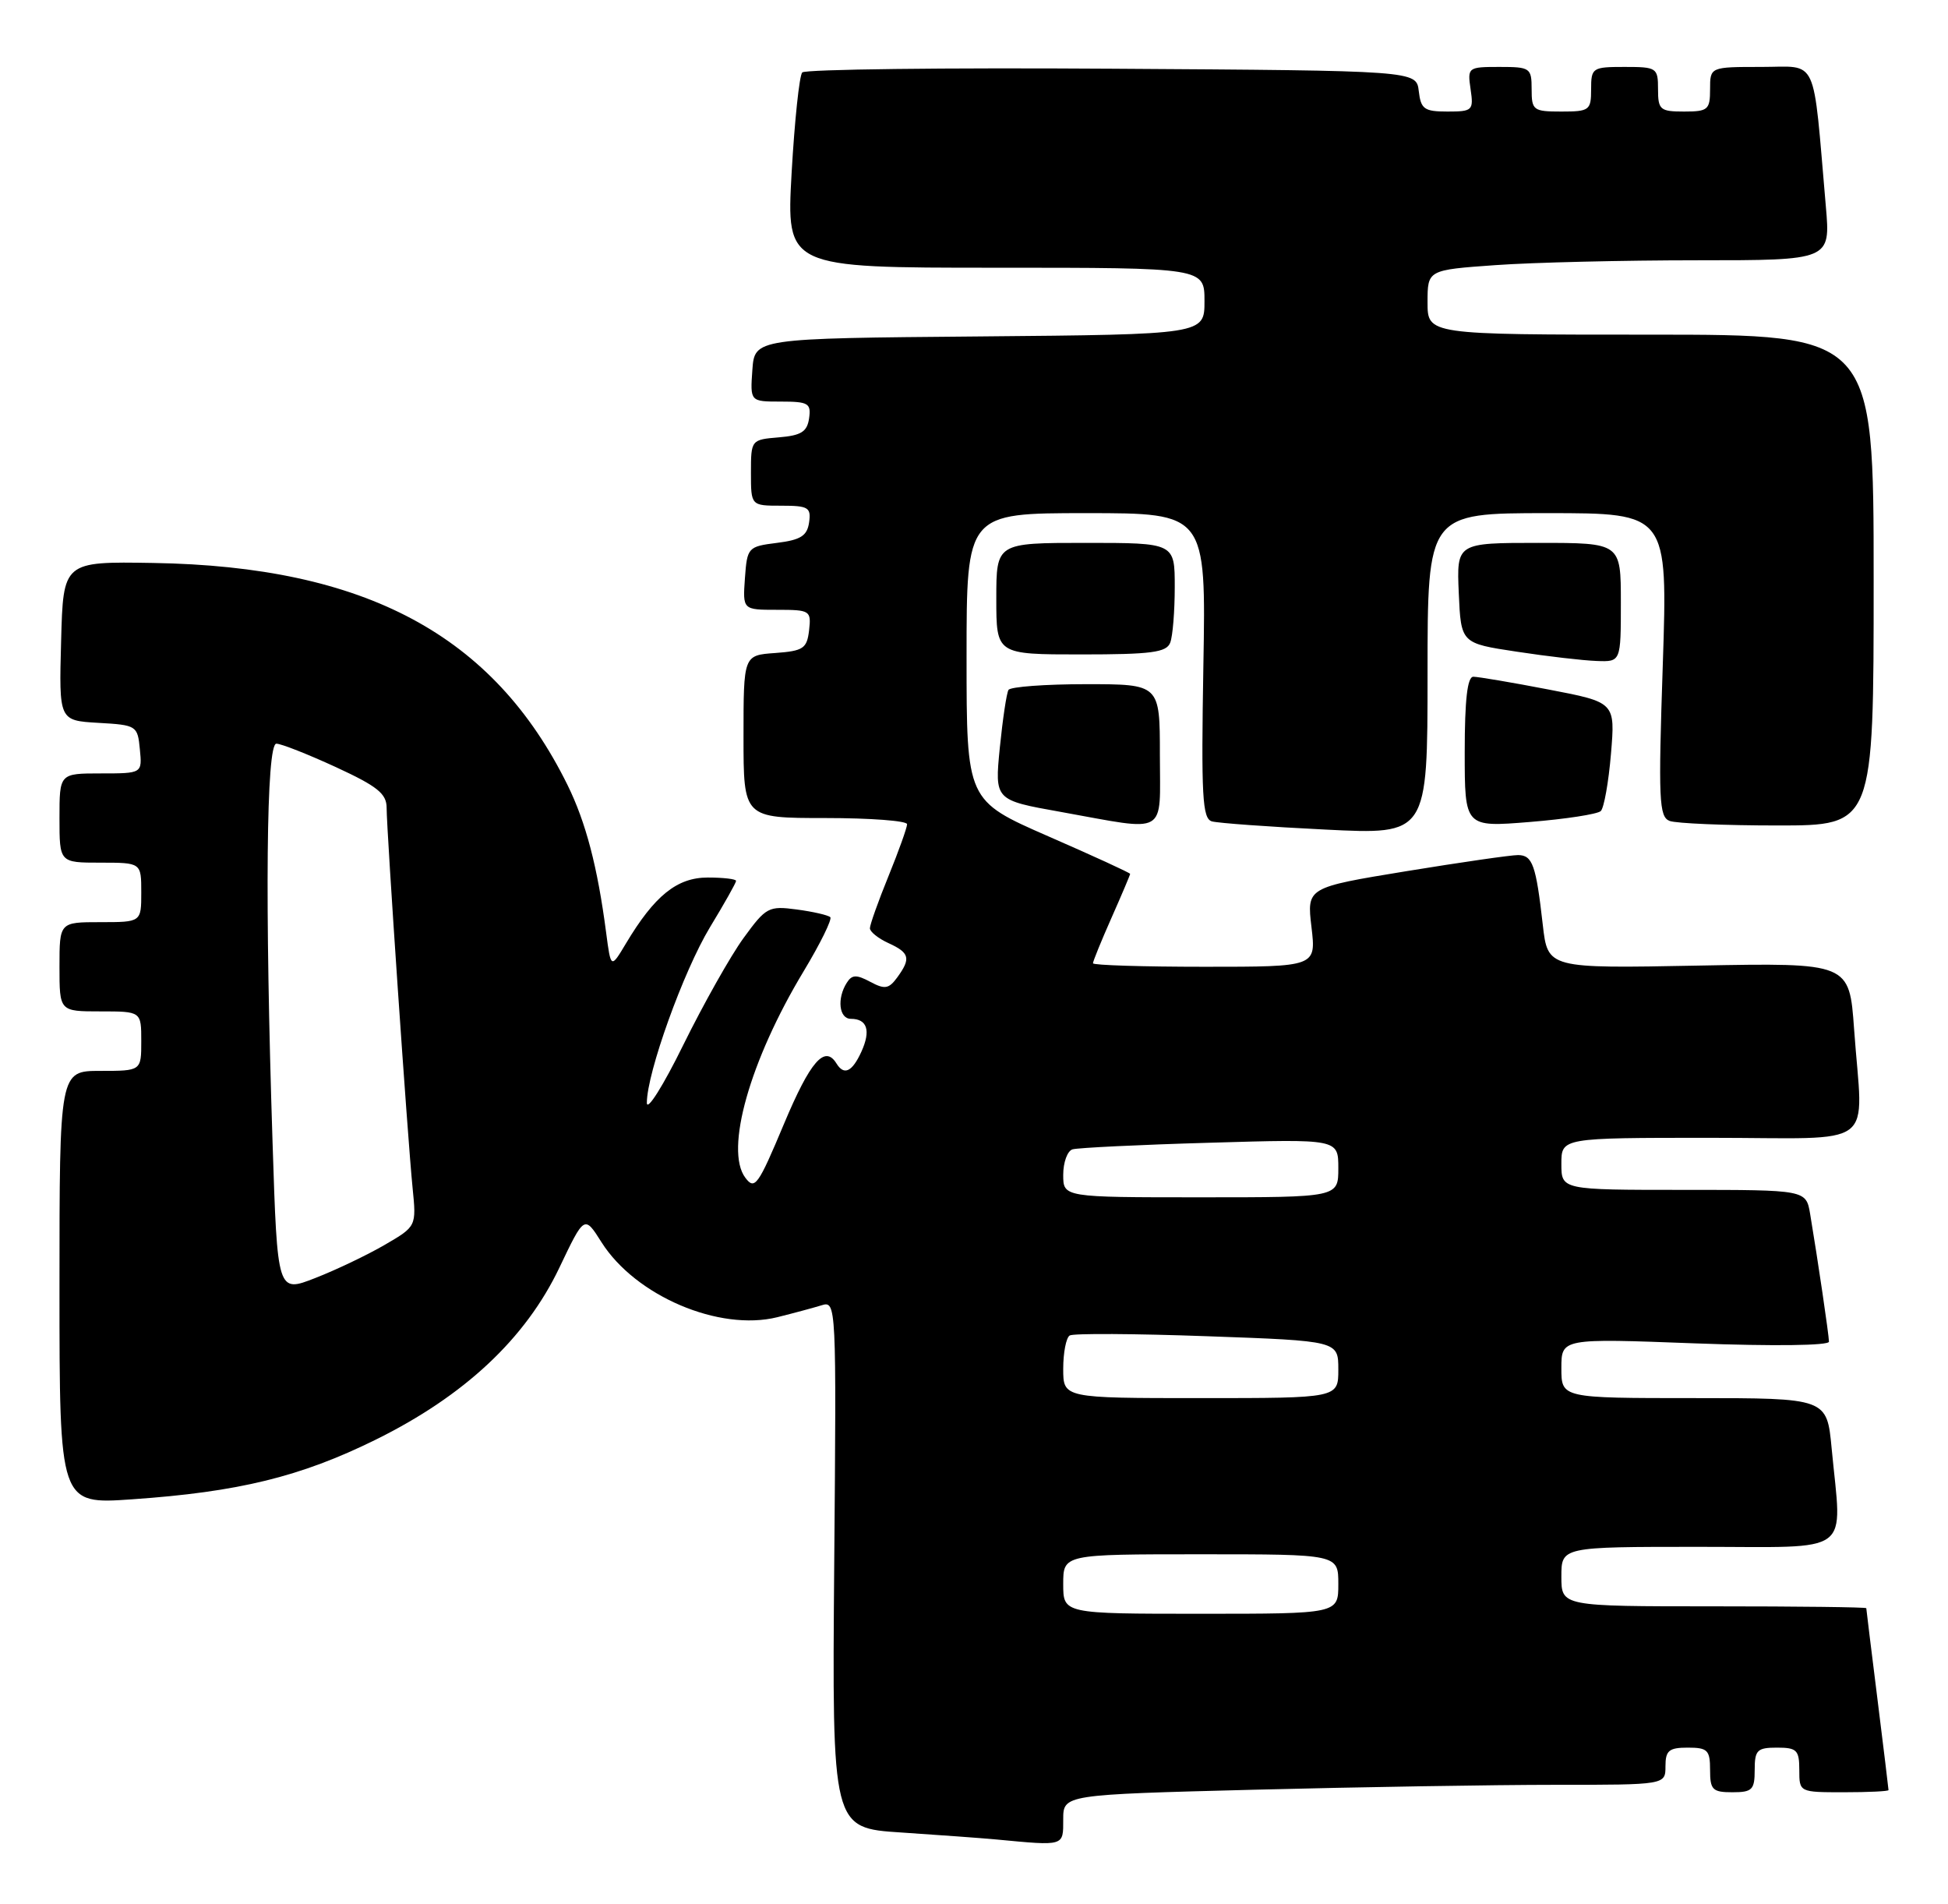 <?xml version="1.0" encoding="UTF-8" standalone="no"?>
<!DOCTYPE svg PUBLIC "-//W3C//DTD SVG 1.1//EN" "http://www.w3.org/Graphics/SVG/1.1/DTD/svg11.dtd" >
<svg xmlns="http://www.w3.org/2000/svg" xmlns:xlink="http://www.w3.org/1999/xlink" version="1.1" viewBox="0 0 262 256">
 <g >
 <path fill="currentColor"
d=" M 143.00 244.66 C 143.00 241.32 143.00 241.32 168.66 240.66 C 182.78 240.30 201.00 240.00 209.16 240.00 C 224.00 240.00 224.00 240.00 224.00 237.50 C 224.00 235.39 224.47 235.00 227.00 235.00 C 229.67 235.00 230.00 235.33 230.00 238.00 C 230.00 240.67 230.33 241.00 233.00 241.00 C 235.67 241.00 236.00 240.67 236.00 238.00 C 236.00 235.33 236.33 235.00 239.00 235.00 C 241.67 235.00 242.00 235.33 242.00 238.00 C 242.00 241.00 242.00 241.00 248.00 241.00 C 251.30 241.00 254.00 240.87 254.00 240.71 C 254.00 240.55 253.33 235.04 252.51 228.46 C 251.69 221.88 251.01 216.39 251.01 216.25 C 251.00 216.11 241.78 216.00 230.50 216.00 C 210.00 216.00 210.00 216.00 210.00 212.00 C 210.00 208.00 210.00 208.00 228.50 208.00 C 249.52 208.00 247.73 209.33 246.35 194.75 C 245.71 188.00 245.71 188.00 227.86 188.00 C 210.00 188.00 210.00 188.00 210.00 183.98 C 210.00 179.96 210.00 179.96 228.00 180.64 C 238.59 181.03 246.00 180.94 245.99 180.41 C 245.98 179.51 244.50 169.47 243.46 163.25 C 242.91 160.00 242.91 160.00 226.45 160.00 C 210.00 160.00 210.00 160.00 210.00 156.50 C 210.00 153.00 210.00 153.00 230.00 153.00 C 252.97 153.00 250.53 154.83 249.37 138.38 C 248.73 129.46 248.73 129.46 228.45 129.84 C 208.17 130.23 208.17 130.23 207.50 124.36 C 206.59 116.31 206.12 115.00 204.18 114.98 C 203.26 114.97 196.48 115.95 189.13 117.15 C 175.76 119.34 175.76 119.34 176.39 124.67 C 177.02 130.00 177.02 130.00 162.01 130.00 C 153.75 130.00 147.00 129.79 147.00 129.53 C 147.00 129.27 148.12 126.51 149.50 123.40 C 150.88 120.29 152.00 117.64 152.00 117.51 C 152.00 117.37 147.05 115.10 141.00 112.46 C 130.00 107.65 130.00 107.65 130.00 88.32 C 130.00 69.00 130.00 69.00 146.10 69.00 C 162.21 69.00 162.21 69.00 161.85 89.51 C 161.55 107.10 161.71 110.08 163.00 110.45 C 163.82 110.68 170.69 111.18 178.25 111.55 C 192.00 112.24 192.00 112.24 192.00 90.62 C 192.00 69.00 192.00 69.00 208.16 69.00 C 224.31 69.00 224.31 69.00 223.64 89.39 C 223.03 107.56 223.13 109.84 224.56 110.39 C 225.44 110.72 231.98 111.00 239.08 111.00 C 252.00 111.00 252.00 111.00 252.00 78.00 C 252.00 45.00 252.00 45.00 222.00 45.00 C 192.00 45.00 192.00 45.00 192.00 40.65 C 192.00 36.30 192.00 36.30 201.15 35.65 C 206.19 35.29 218.38 35.00 228.26 35.00 C 246.20 35.00 246.20 35.00 245.57 27.75 C 243.78 7.15 244.64 9.00 236.90 9.00 C 230.00 9.00 230.00 9.00 230.00 12.00 C 230.00 14.76 229.72 15.00 226.50 15.00 C 223.28 15.00 223.00 14.76 223.00 12.00 C 223.00 9.11 222.83 9.00 218.50 9.00 C 214.17 9.00 214.00 9.11 214.00 12.00 C 214.00 14.83 213.78 15.00 210.00 15.00 C 206.22 15.00 206.00 14.83 206.00 12.00 C 206.00 9.13 205.81 9.00 201.67 9.00 C 197.43 9.00 197.36 9.06 197.79 12.00 C 198.21 14.85 198.05 15.00 194.68 15.00 C 191.55 15.00 191.10 14.67 190.82 12.25 C 190.50 9.50 190.50 9.50 149.56 9.24 C 127.05 9.09 108.30 9.32 107.90 9.74 C 107.51 10.16 106.87 16.24 106.47 23.25 C 105.76 36.00 105.76 36.00 133.88 36.00 C 162.00 36.00 162.00 36.00 162.00 40.49 C 162.00 44.97 162.00 44.97 131.75 45.24 C 101.50 45.50 101.50 45.50 101.19 49.75 C 100.89 54.00 100.89 54.00 105.01 54.00 C 108.72 54.00 109.11 54.23 108.82 56.25 C 108.56 58.06 107.76 58.56 104.75 58.81 C 101.03 59.12 101.00 59.15 101.00 63.56 C 101.00 68.00 101.00 68.00 105.07 68.00 C 108.72 68.00 109.11 68.23 108.82 70.25 C 108.56 72.05 107.70 72.60 104.50 73.00 C 100.60 73.49 100.49 73.61 100.19 77.75 C 99.89 82.00 99.89 82.00 104.51 82.00 C 108.96 82.00 109.12 82.10 108.82 84.75 C 108.53 87.21 108.05 87.53 104.25 87.81 C 100.00 88.11 100.00 88.11 100.00 99.06 C 100.00 110.00 100.00 110.00 111.00 110.00 C 117.05 110.00 122.00 110.37 122.00 110.83 C 122.00 111.28 120.88 114.42 119.50 117.81 C 118.12 121.19 117.00 124.35 117.00 124.82 C 117.00 125.29 118.12 126.19 119.50 126.82 C 122.35 128.12 122.54 128.88 120.67 131.44 C 119.54 132.98 119.00 133.07 117.04 132.02 C 115.19 131.03 114.58 131.05 113.89 132.15 C 112.54 134.27 112.85 137.00 114.44 137.00 C 116.64 137.00 117.15 138.58 115.85 141.43 C 114.61 144.14 113.52 144.66 112.50 143.00 C 110.93 140.46 108.98 142.70 105.45 151.11 C 101.96 159.44 101.51 160.06 100.24 158.36 C 97.45 154.64 100.85 142.60 108.09 130.60 C 110.33 126.88 111.94 123.61 111.67 123.33 C 111.39 123.06 109.37 122.59 107.18 122.30 C 103.38 121.79 103.03 121.98 100.01 126.13 C 98.26 128.53 94.62 135.00 91.91 140.49 C 89.21 145.99 87.00 149.50 87.00 148.29 C 87.00 144.27 91.93 130.57 95.48 124.70 C 97.42 121.51 99.00 118.70 99.00 118.45 C 99.00 118.20 97.28 118.00 95.19 118.00 C 91.05 118.00 88.03 120.44 84.18 126.88 C 82.16 130.26 82.16 130.26 81.52 125.38 C 80.37 116.58 78.80 110.58 76.33 105.56 C 66.39 85.39 49.16 76.16 20.61 75.70 C 8.50 75.50 8.50 75.50 8.22 86.20 C 7.93 96.89 7.93 96.89 13.22 97.20 C 18.37 97.49 18.51 97.58 18.81 100.75 C 19.13 104.00 19.13 104.00 13.56 104.00 C 8.00 104.00 8.00 104.00 8.00 110.00 C 8.00 116.00 8.00 116.00 13.50 116.00 C 19.00 116.00 19.00 116.00 19.00 120.00 C 19.00 124.00 19.00 124.00 13.50 124.00 C 8.00 124.00 8.00 124.00 8.00 130.00 C 8.00 136.00 8.00 136.00 13.50 136.00 C 19.00 136.00 19.00 136.00 19.00 140.00 C 19.00 144.00 19.00 144.00 13.50 144.00 C 8.00 144.00 8.00 144.00 8.00 173.14 C 8.00 202.29 8.00 202.29 17.75 201.61 C 32.08 200.62 40.41 198.58 50.51 193.60 C 62.47 187.70 70.69 180.00 75.24 170.45 C 78.60 163.40 78.60 163.40 80.90 167.04 C 85.47 174.26 96.72 179.06 104.55 177.12 C 106.72 176.58 109.40 175.86 110.50 175.52 C 112.48 174.90 112.50 175.29 112.20 210.35 C 111.91 245.81 111.91 245.81 121.20 246.41 C 126.32 246.75 132.07 247.17 134.00 247.35 C 143.22 248.22 143.00 248.29 143.00 244.66 Z  M 156.00 101.50 C 156.00 92.00 156.00 92.00 146.06 92.00 C 140.59 92.00 135.90 92.35 135.64 92.77 C 135.38 93.19 134.86 96.70 134.47 100.56 C 133.78 107.59 133.78 107.59 142.64 109.17 C 157.27 111.80 156.00 112.52 156.00 101.50 Z  M 215.30 109.06 C 215.73 108.65 216.35 105.19 216.67 101.37 C 217.25 94.44 217.25 94.44 208.29 92.72 C 203.36 91.77 198.80 91.00 198.16 91.00 C 197.36 91.00 197.00 94.09 197.00 101.12 C 197.00 111.24 197.00 111.24 205.75 110.53 C 210.56 110.14 214.86 109.48 215.30 109.06 Z  M 218.00 81.00 C 218.00 73.00 218.00 73.00 206.95 73.00 C 195.91 73.00 195.91 73.00 196.20 79.75 C 196.50 86.50 196.50 86.50 204.00 87.63 C 208.12 88.26 212.96 88.82 214.75 88.88 C 218.00 89.00 218.00 89.00 218.00 81.00 Z  M 157.39 86.42 C 157.73 85.55 158.00 82.17 158.00 78.92 C 158.00 73.00 158.00 73.00 146.00 73.00 C 134.00 73.00 134.00 73.00 134.00 80.50 C 134.00 88.00 134.00 88.00 145.39 88.00 C 154.86 88.00 156.89 87.73 157.39 86.42 Z  M 143.00 213.00 C 143.00 209.00 143.00 209.00 161.50 209.00 C 180.00 209.00 180.00 209.00 180.00 213.00 C 180.00 217.00 180.00 217.00 161.50 217.00 C 143.00 217.00 143.00 217.00 143.00 213.00 Z  M 143.00 184.06 C 143.00 181.89 143.39 179.88 143.87 179.58 C 144.35 179.28 152.68 179.33 162.37 179.68 C 180.00 180.31 180.00 180.31 180.00 184.16 C 180.00 188.00 180.00 188.00 161.50 188.00 C 143.00 188.00 143.00 188.00 143.00 184.06 Z  M 36.66 153.67 C 35.61 121.29 35.81 100.00 37.17 100.00 C 37.81 100.00 41.41 101.42 45.17 103.15 C 50.76 105.73 52.00 106.72 52.00 108.63 C 52.00 111.72 54.82 153.05 55.49 159.71 C 56.01 164.91 56.01 164.91 51.75 167.39 C 49.41 168.75 45.21 170.76 42.41 171.85 C 37.31 173.85 37.31 173.85 36.66 153.67 Z  M 143.00 157.97 C 143.00 156.30 143.56 154.76 144.25 154.55 C 144.94 154.34 153.26 153.93 162.75 153.66 C 180.00 153.15 180.00 153.15 180.00 157.08 C 180.00 161.00 180.00 161.00 161.50 161.00 C 143.00 161.00 143.00 161.00 143.00 157.97 Z "/>
</g>
</svg>